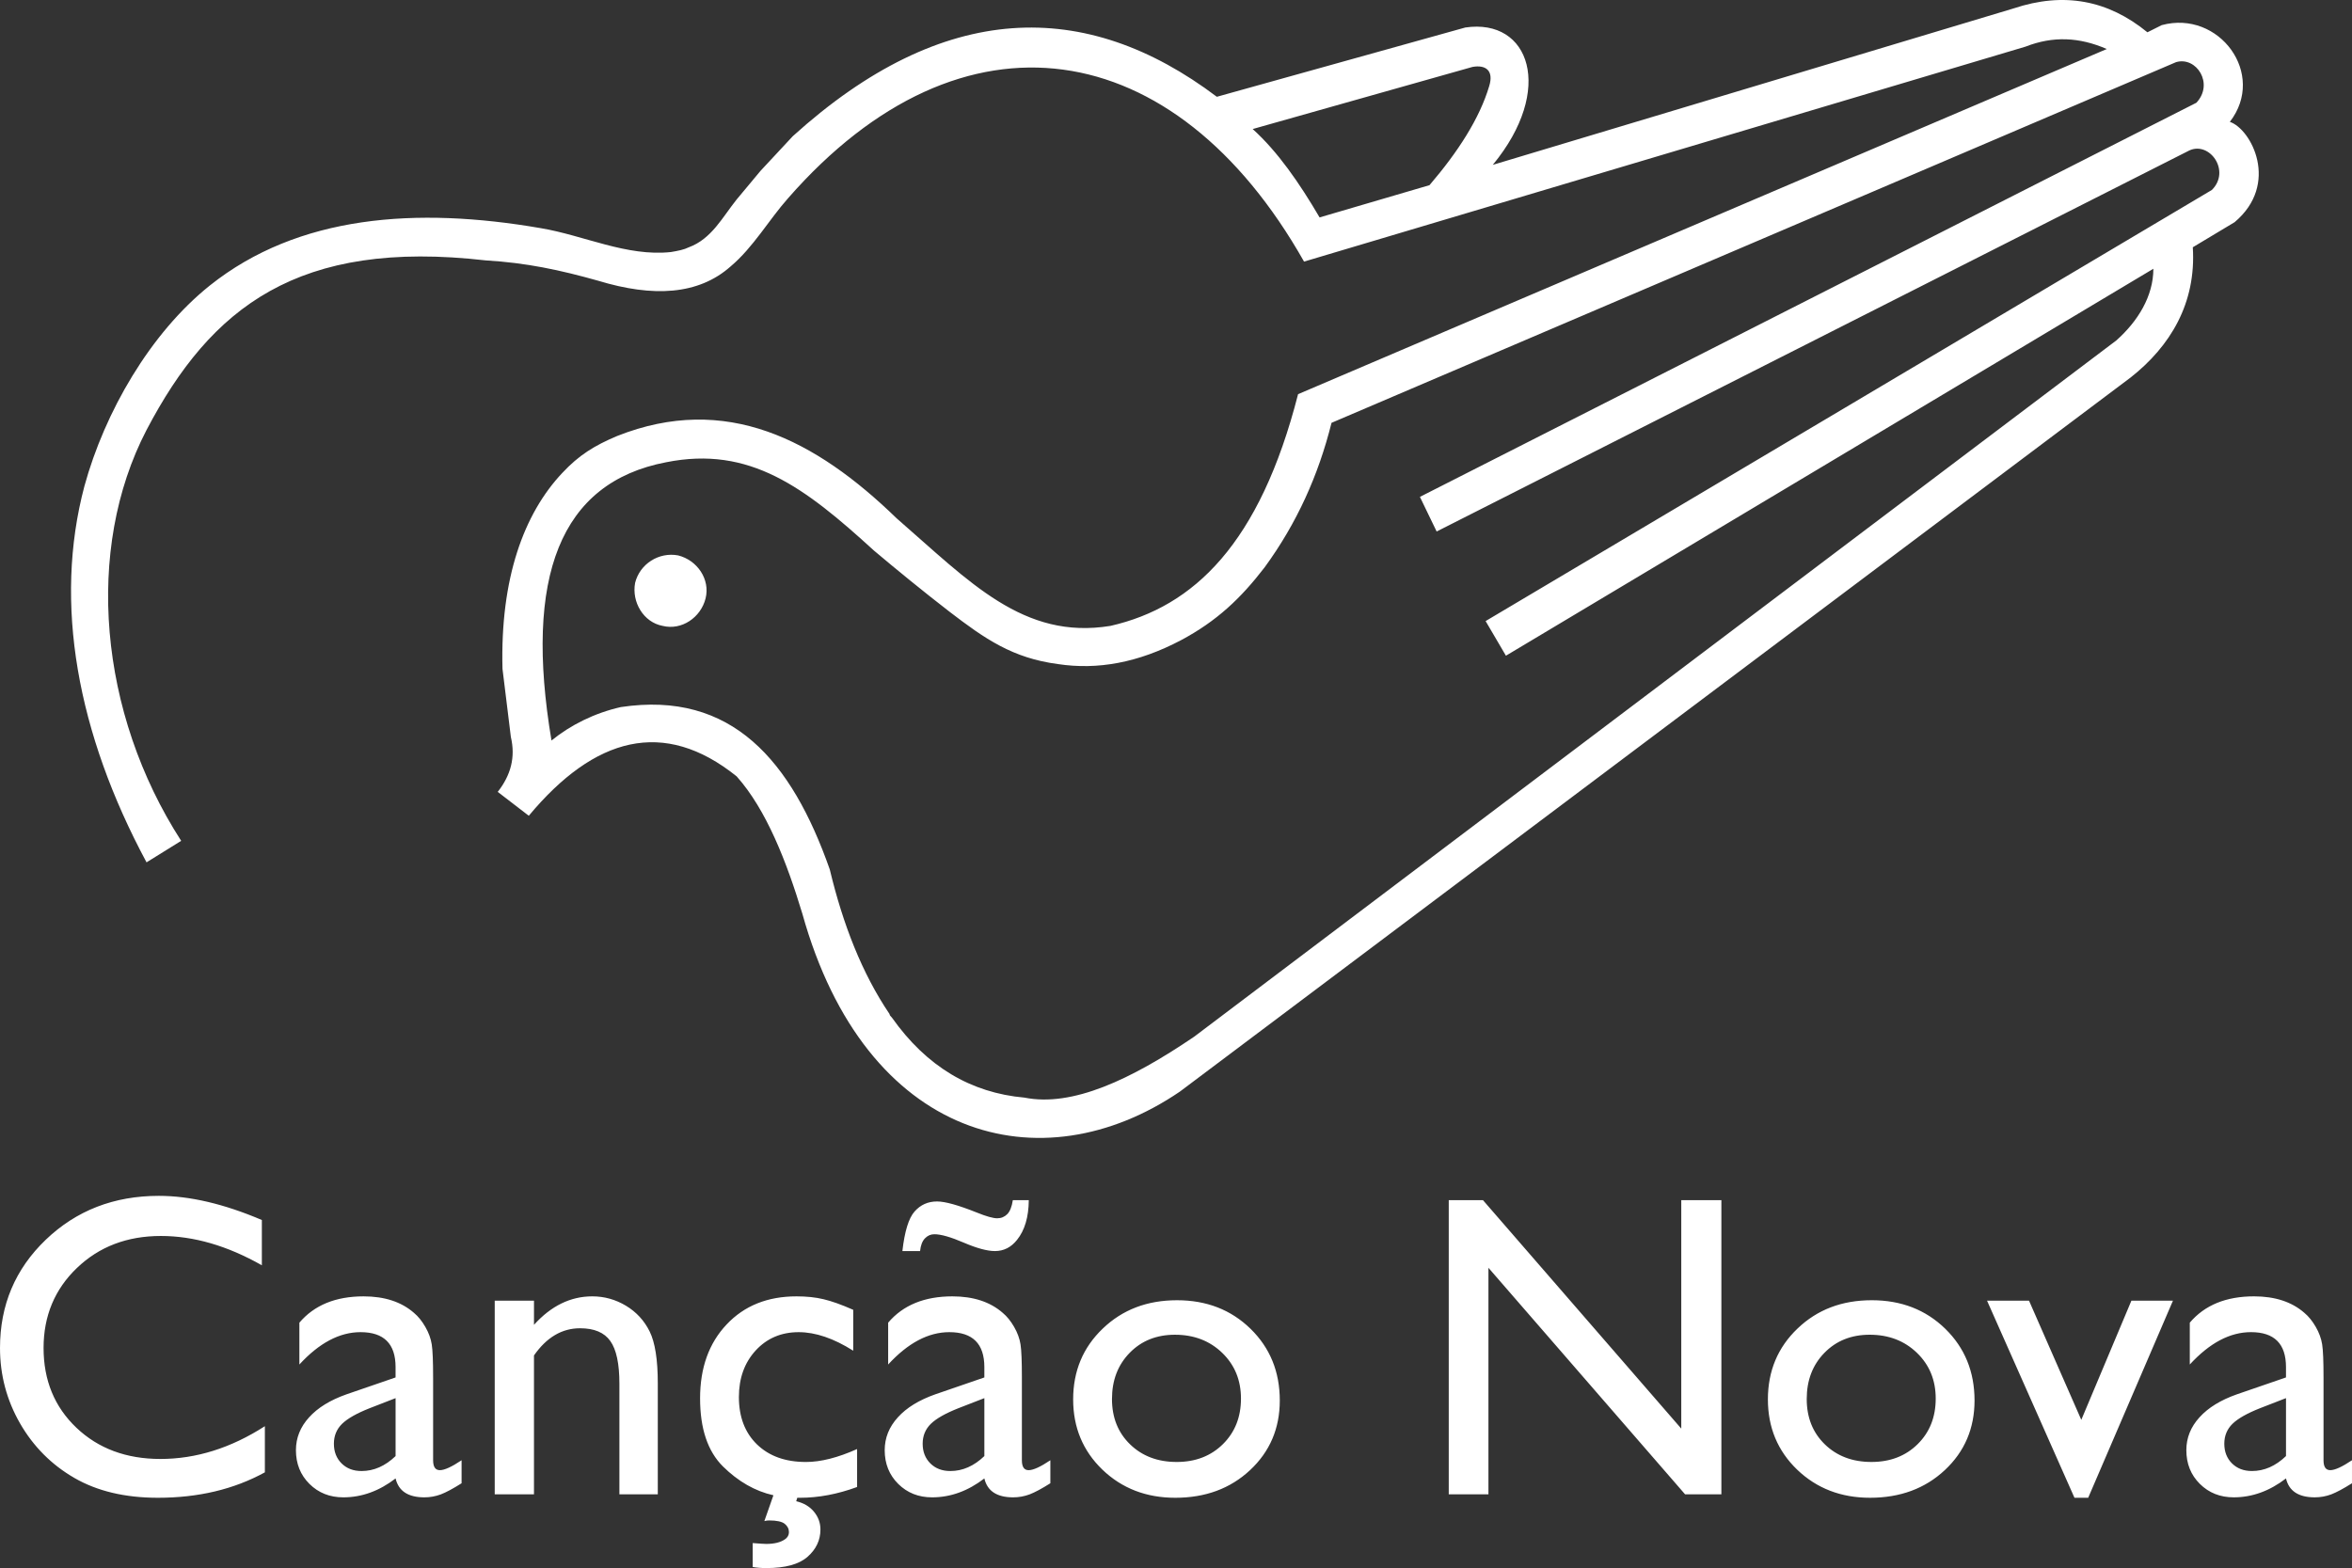 <svg xmlns="http://www.w3.org/2000/svg" width="365.185" height="243.516" viewBox="0 0 365.185 243.516"><rect x="0" y="0" width="365.185" height="243.516" fill="#333333" stroke="none"/><g fill="#fff" fill-rule="evenodd"><path d="M41.126 221.48v7.167c-4.789 2.635-10.326 3.952-16.611 3.952-5.09 0-9.422-1.027-12.972-3.081-3.55-2.054-6.363-4.878-8.44-8.484-2.065-3.606-3.103-7.502-3.103-11.699 0-6.665 2.367-12.269 7.111-16.812 4.744-4.543 10.594-6.81 17.549-6.81 4.8 0 10.136 1.25 15.997 3.751v7.033c-5.347-3.037-10.572-4.554-15.673-4.554-5.236 0-9.578 1.652-13.039 4.968-3.449 3.304-5.18 7.446-5.18 12.425 0 5.023 1.697 9.154 5.102 12.391 3.393 3.226 7.747 4.845 13.039 4.845 5.537 0 10.951-1.697 16.22-5.09zm26.122-7.535v12.827c0 1.027.346 1.54 1.049 1.54.714 0 1.842-.514 3.371-1.54v3.572c-1.34.848-2.411 1.418-3.226 1.73-.815.301-1.663.458-2.545.458-2.534 0-4.019-.982-4.476-2.936-2.545 1.954-5.247 2.936-8.116 2.936-2.099 0-3.851-.692-5.258-2.087-1.396-1.384-2.099-3.137-2.099-5.236 0-1.909.681-3.606 2.043-5.102 1.362-1.507 3.304-2.69 5.805-3.572l7.624-2.623v-1.608c0-3.617-1.808-5.425-5.436-5.425-3.26 0-6.419 1.675-9.5 5.024v-6.497c2.311-2.724 5.637-4.086 9.969-4.086 3.248 0 5.861.849 7.814 2.556.659.547 1.25 1.273 1.775 2.188.525.904.849 1.808.994 2.712.145.915.212 2.635.212 5.169zm-5.827 12.179v-8.998l-3.997 1.552c-2.043.804-3.472 1.619-4.32 2.445-.837.826-1.262 1.853-1.262 3.081 0 1.25.402 2.266 1.194 3.059.804.793 1.831 1.183 3.103 1.183 1.898 0 3.661-.77 5.28-2.322zm21.489-24.135v3.751c2.657-2.947 5.682-4.421 9.053-4.421 1.875 0 3.617.491 5.236 1.462 1.607.971 2.835 2.3 3.673 3.997.837 1.697 1.261 4.376 1.261 8.049v17.236h-5.961v-17.192c0-3.081-.469-5.291-1.407-6.609-.938-1.329-2.501-1.987-4.7-1.987-2.813 0-5.191 1.407-7.156 4.22v21.567h-6.095v-30.074h6.095zm40.88 30.61l-.167.536c1.183.279 2.099.826 2.768 1.641.659.804.994 1.719.994 2.746 0 1.663-.67 3.07-1.998 4.242-1.328 1.172-3.461 1.753-6.386 1.753-.815 0-1.518-.056-2.132-.167v-3.717c1.116.089 1.808.134 2.099.134 1.239 0 2.211-.234 2.903-.714.413-.279.625-.659.625-1.105 0-.525-.223-.96-.658-1.306-.435-.346-1.25-.524-2.422-.524-.235 0-.48.033-.737.1l1.407-4.008c-2.847-.636-5.459-2.132-7.837-4.476-2.367-2.355-3.55-5.872-3.55-10.572 0-4.745 1.373-8.573 4.119-11.476 2.746-2.914 6.363-4.365 10.851-4.365 1.563 0 2.969.145 4.208.447 1.239.29 2.78.837 4.599 1.641v6.352c-3.036-1.92-5.861-2.88-8.462-2.88-2.713 0-4.934.949-6.676 2.835-1.741 1.898-2.612 4.309-2.612 7.245 0 3.081.938 5.537 2.813 7.357 1.887 1.82 4.409 2.724 7.602 2.724 2.3 0 4.945-.67 7.937-2.009v5.894c-3.037 1.116-5.995 1.674-8.864 1.674h-.424zm34.874-18.654v12.827c0 1.027.346 1.54 1.049 1.54.714 0 1.842-.514 3.371-1.54v3.572c-1.34.848-2.411 1.418-3.226 1.73-.815.301-1.663.458-2.545.458-2.534 0-4.019-.982-4.476-2.936-2.545 1.954-5.247 2.936-8.116 2.936-2.099 0-3.851-.692-5.258-2.087-1.395-1.384-2.099-3.137-2.099-5.236 0-1.909.681-3.606 2.043-5.102 1.362-1.507 3.304-2.69 5.805-3.572l7.625-2.623v-1.608c0-3.617-1.808-5.425-5.436-5.425-3.26 0-6.419 1.675-9.5 5.024v-6.497c2.311-2.724 5.637-4.086 9.969-4.086 3.249 0 5.861.849 7.814 2.556.659.547 1.25 1.273 1.775 2.188.525.904.849 1.808.994 2.712.145.915.212 2.635.212 5.169zm-5.827 12.179v-8.998l-3.997 1.552c-2.043.804-3.472 1.619-4.32 2.445-.837.826-1.262 1.853-1.262 3.081 0 1.25.402 2.266 1.194 3.059.804.793 1.831 1.183 3.103 1.183 1.898 0 3.662-.77 5.28-2.322zm6.899-39.741c-.022 2.635-.636 4.689-1.831 6.173-.915 1.15-2.054 1.73-3.427 1.73-1.194 0-2.802-.435-4.834-1.306-2.021-.871-3.55-1.306-4.566-1.306-.569 0-1.061.212-1.474.647-.413.435-.659 1.094-.748 1.965h-2.746c.346-3.07.982-5.124 1.898-6.151.926-1.038 2.076-1.552 3.483-1.552 1.261 0 3.327.581 6.196 1.73 1.462.592 2.512.882 3.148.882.614 0 1.128-.212 1.552-.636.424-.424.714-1.15.871-2.177h2.478zm23.008 15.539c4.588 0 8.383 1.474 11.42 4.432 3.025 2.958 4.543 6.665 4.543 11.141 0 4.331-1.54 7.937-4.61 10.806-3.07 2.869-6.944 4.298-11.61 4.298-4.51 0-8.283-1.451-11.32-4.365-3.025-2.914-4.543-6.553-4.543-10.906 0-4.41 1.53-8.071 4.599-11.007 3.059-2.936 6.899-4.398 11.521-4.398zm-.313 5.358c-2.858 0-5.202.938-7.033 2.813-1.831 1.875-2.746 4.264-2.746 7.167 0 2.88.938 5.224 2.813 7.044 1.875 1.82 4.287 2.735 7.234 2.735 2.925 0 5.314-.926 7.178-2.768 1.864-1.842 2.802-4.197 2.802-7.077 0-2.858-.971-5.224-2.913-7.1-1.942-1.875-4.387-2.813-7.335-2.813zm78.612-20.898h6.229v45.68h-5.637l-30.532-35.176v35.176h-6.162v-45.68h5.314l30.788 35.477v-35.477zm29.572 15.539c4.588 0 8.384 1.474 11.42 4.432 3.025 2.958 4.543 6.665 4.543 11.141 0 4.331-1.54 7.937-4.611 10.806-3.07 2.869-6.944 4.298-11.61 4.298-4.51 0-8.283-1.451-11.32-4.365-3.025-2.914-4.543-6.553-4.543-10.906 0-4.41 1.529-8.071 4.599-11.007 3.059-2.936 6.899-4.398 11.52-4.398zm-.313 5.358c-2.858 0-5.202.938-7.033 2.813-1.831 1.875-2.746 4.264-2.746 7.167 0 2.88.938 5.224 2.813 7.044 1.875 1.82 4.287 2.735 7.234 2.735 2.925 0 5.314-.926 7.178-2.768 1.864-1.842 2.802-4.197 2.802-7.077 0-2.858-.971-5.224-2.914-7.1-1.942-1.875-4.387-2.813-7.334-2.813zm40.634-5.291h6.452l-13.162 30.61h-2.132l-13.575-30.61h6.519l8.116 18.509 7.781-18.509zm29.828 11.956v12.827c0 1.027.346 1.54 1.049 1.54.714 0 1.842-.514 3.371-1.54v3.572c-1.34.848-2.411 1.418-3.226 1.73-.815.301-1.663.458-2.545.458-2.534 0-4.019-.982-4.476-2.936-2.545 1.954-5.247 2.936-8.116 2.936-2.099 0-3.851-.692-5.258-2.087-1.396-1.384-2.099-3.137-2.099-5.236 0-1.909.681-3.606 2.043-5.102 1.362-1.507 3.304-2.69 5.805-3.572l7.625-2.623v-1.608c0-3.617-1.808-5.425-5.436-5.425-3.26 0-6.419 1.675-9.5 5.024v-6.497c2.311-2.724 5.637-4.086 9.969-4.086 3.249 0 5.861.849 7.814 2.556.659.547 1.25 1.273 1.775 2.188.525.904.849 1.808.994 2.712.145.915.212 2.635.212 5.169zm-5.827 12.179v-8.998l-3.997 1.552c-2.043.804-3.472 1.619-4.32 2.445-.837.826-1.262 1.853-1.262 3.081 0 1.25.402 2.266 1.194 3.059.804.793 1.831 1.183 3.103 1.183 1.898 0 3.662-.77 5.28-2.322z"/><path d="M77.281 122.976l4.822 3.709c10.201-12.241 20.958-15.209 32.272-6.121 4.637 5.193 7.79 13.354 10.201 21.329 9.83 35.24 37.094 42.288 58.609 27.636l147.637-110.913c6.121-4.822 10.201-11.499 9.645-20.217l6.492-3.895c7.048-5.935 2.596-14.467-.742-15.58 5.749-7.418-1.669-17.434-10.572-15.023l-2.226 1.113c-6.121-5.008-12.983-6.306-20.773-3.709l-80.867 24.297c9.645-11.685 5.75-22.813-4.266-21.33l-38.579 10.758c-20.402-15.394-42.473-15.023-65.843 6.121l-5.007 5.379-3.71 4.451c-2.226 2.782-3.895 6.12-7.419 7.418-.742.371-1.669.557-2.782.742-6.862.742-13.539-2.596-20.216-3.709-19.289-3.339-37.651-2.04-51.376 8.903-9.274 7.419-16.322 19.66-19.475 31.16-4.822 18.176-1.113 38.393 9.645 58.424l5.379-3.339c-12.798-19.846-15.023-45.255-5.379-63.803 10.015-19.104 23.555-29.676 52.674-26.337 6.306.371 11.499 1.484 17.434 3.153 8.532 2.597 15.58 2.226 20.587-2.225 3.524-2.968 5.936-7.233 8.903-10.572 27.079-30.974 60.093-25.595 80.124 9.83l112.026-33.385c4.266-1.669 8.346-1.484 12.612.371l-125.565 53.602c-5.936 23.184-16.136 33.014-29.119 35.982-13.54 2.226-21.886-6.862-33.2-16.693-12.612-12.241-26.523-19.475-43.401-12.797-3.524 1.484-5.936 2.968-8.532 5.75-5.936 6.306-9.645 16.322-9.274 30.418l1.298 10.572c.742 3.153 0 5.935-2.04 8.532zm8.346-7.976c-4.266-25.41 1.298-40.062 17.805-43.215 12.983-2.597 21.515 3.895 32.272 13.725 3.524 2.968 7.605 6.306 11.685 9.459 5.564 4.266 9.83 7.233 16.878 8.161 6.121.927 12.427-.186 19.104-3.71 5.564-2.968 9.274-6.492 12.983-11.314 5.008-6.862 8.346-14.282 10.386-22.442l131.129-56.013c3.153-.927 5.936 3.339 3.153 6.306l-120.557 61.206 2.597 5.378 116.848-59.166c3.153-1.484 6.492 3.153 3.524 6.121l-112.768 66.956 3.153 5.379 100.526-60.093c0 4.266-2.411 8.161-5.75 11.129l-143.185 108.131c-9.83 6.677-18.919 10.943-26.337 9.459-8.347-.742-15.209-4.823-20.588-12.427-.185-.185-.371-.371-.371-.556-4.266-6.306-7.233-13.911-9.274-22.442-5.935-16.878-15.209-27.821-32.458-25.224-4.08.928-7.79 2.782-10.757 5.193zm108.873-94.962l34.127-9.645c2.04-.371 3.339.557 2.597 2.968-1.484 5.008-4.823 10.201-9.274 15.394l-17.063 5.008c-3.153-5.379-6.492-10.201-10.387-13.725zm-89.213 66.214c2.968.742 5.008 3.709 4.266 6.677-.742 2.967-3.71 5.007-6.677 4.266-2.967-.556-4.822-3.71-4.266-6.677.742-2.968 3.71-4.822 6.677-4.266z"/></g></svg>